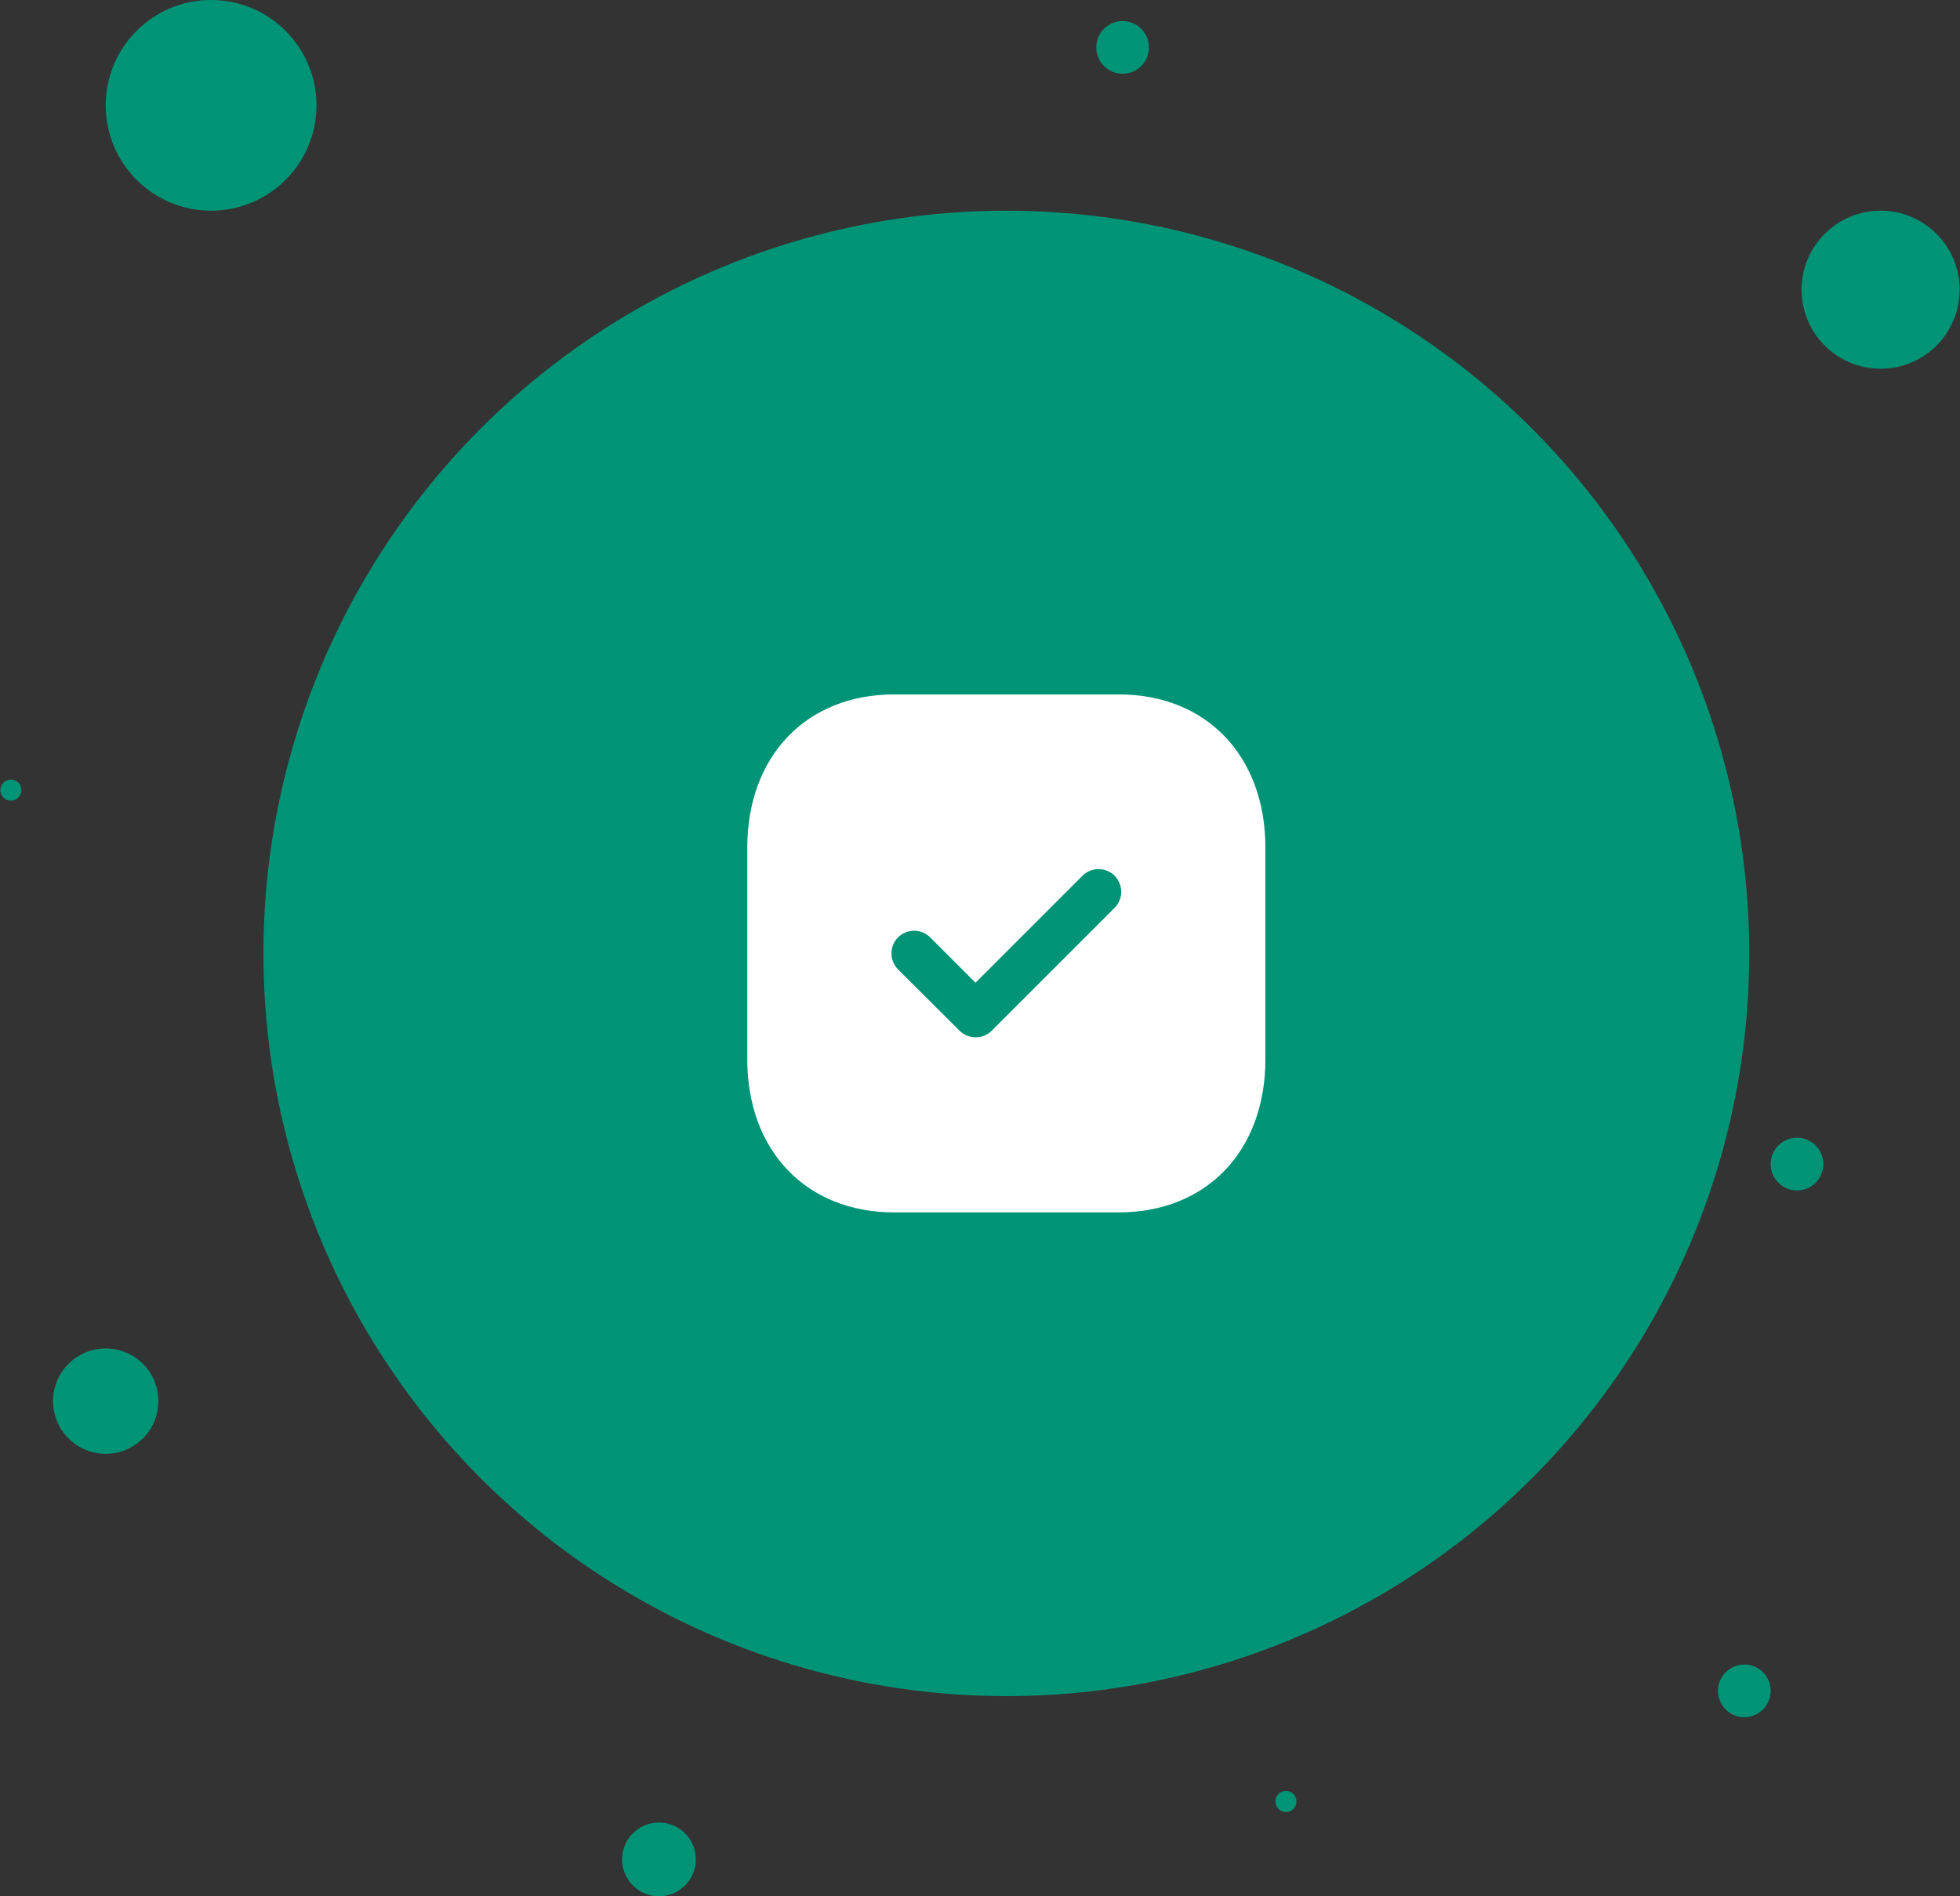 <svg width="186" height="180" viewBox="0 0 186 180" fill="none" xmlns="http://www.w3.org/2000/svg">
<rect x="0" y="0" width="186" height="180" fill="#333333" stroke="none"/>
<circle cx="95.5" cy="90.5" r="70.5" fill="#009476"/>
<circle cx="178.466" cy="27.5" r="7.5" fill="#009476"/>
<circle cx="20.033" cy="10" r="10" fill="#009476"/>
<circle cx="10.033" cy="133" r="5" fill="#009476"/>
<circle cx="165.533" cy="160.5" r="2.5" fill="#009476"/>
<path d="M106.169 65.917C114.502 65.917 120.083 71.769 120.083 80.471V100.558C120.083 109.233 114.502 115.084 106.169 115.084H84.855C76.521 115.084 70.916 109.233 70.916 100.558V80.471C70.916 71.769 76.521 65.917 84.855 65.917H106.169ZM105.775 83.125C104.94 82.289 103.562 82.29 102.727 83.125L92.574 93.279L88.272 88.977C87.436 88.141 86.059 88.141 85.224 88.977C84.388 89.813 84.388 91.164 85.224 92.025L91.074 97.851C91.492 98.269 92.033 98.465 92.574 98.465C93.139 98.465 93.68 98.269 94.098 97.851L105.775 86.174C106.611 85.338 106.611 83.986 105.775 83.125Z" fill="white"/>
<circle cx="106.533" cy="4.5" r="2.5" fill="#009476"/>
<circle cx="62.533" cy="176.5" r="3.5" fill="#009476"/>
<circle cx="122.033" cy="171" r="1" fill="#009476"/>
<circle cx="170.533" cy="110.5" r="2.5" fill="#009476"/>
<circle cx="1.033" cy="75" r="1" fill="#009476"/>
</svg>
